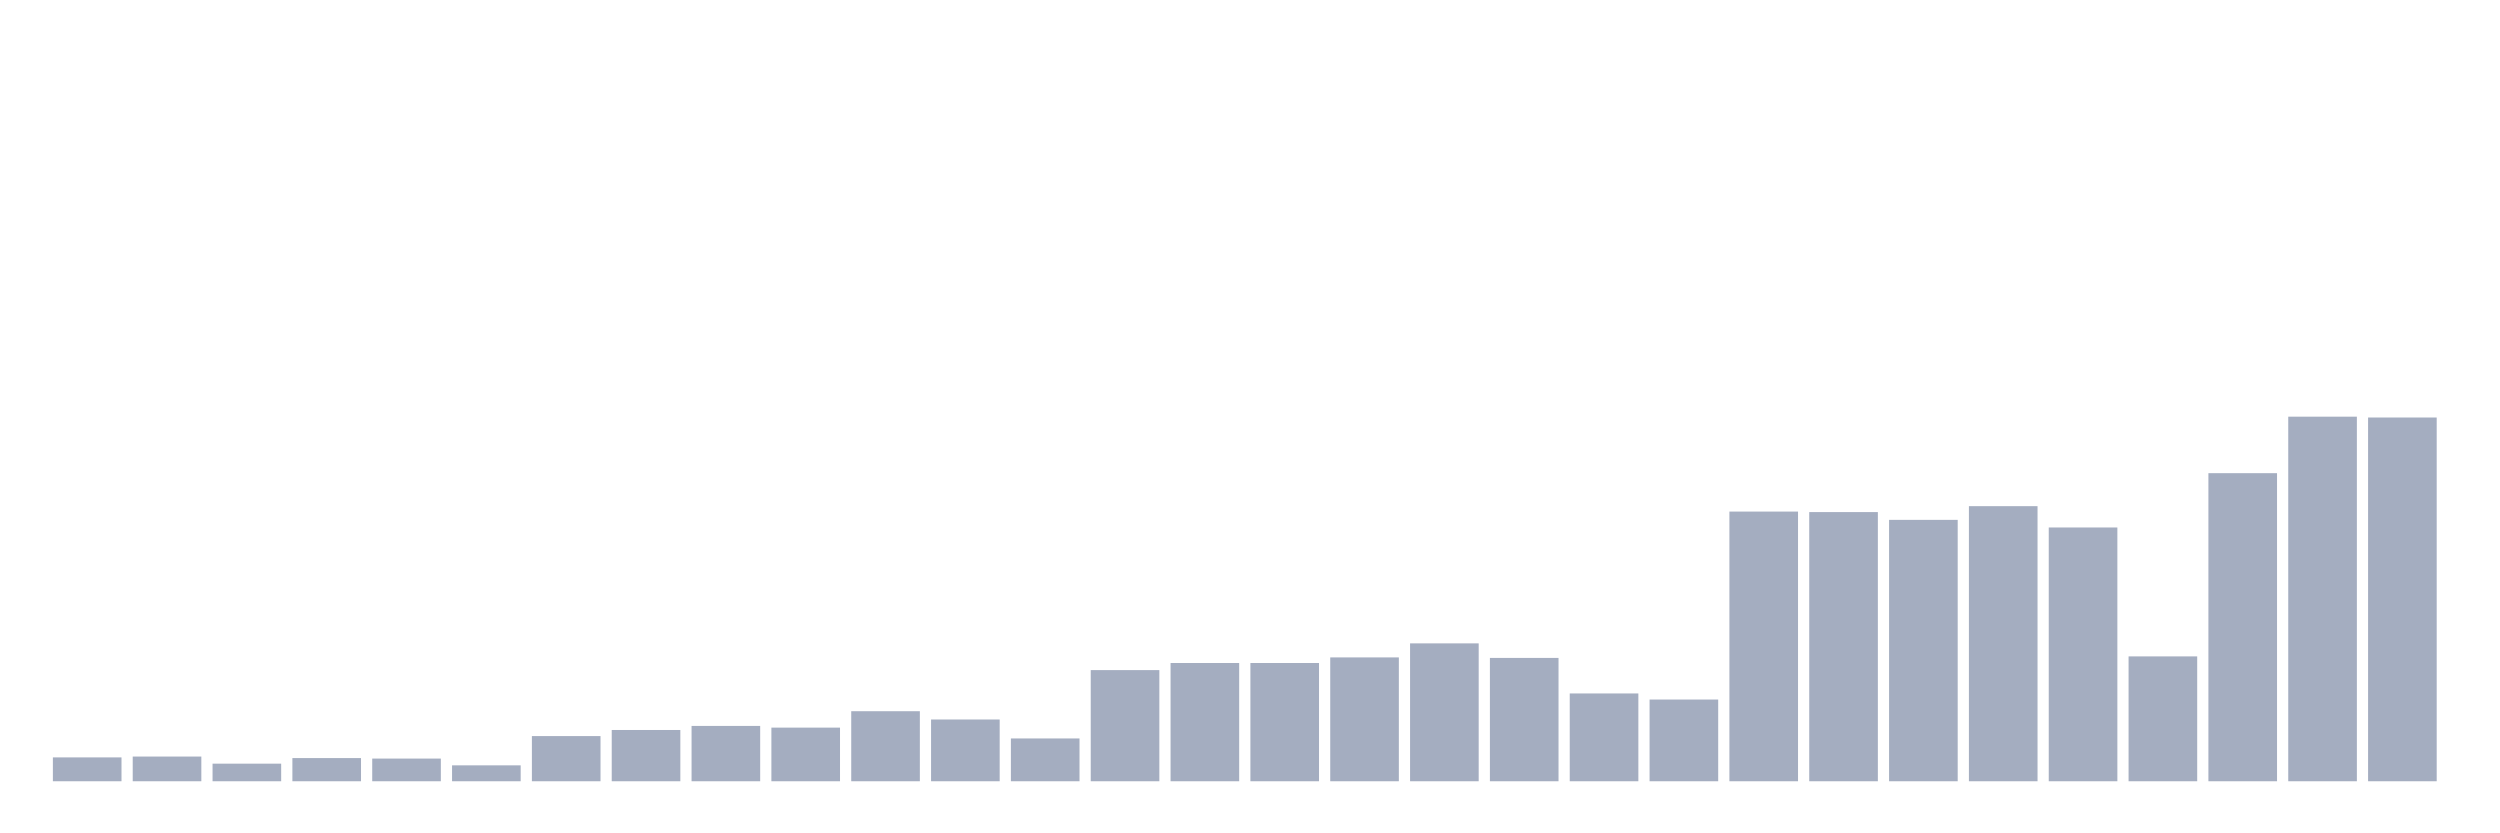 <svg xmlns="http://www.w3.org/2000/svg" viewBox="0 0 480 160"><g transform="translate(10,10)"><rect class="bar" x="0.153" width="13.175" y="135.42" height="4.58" fill="rgb(164,173,192)"></rect><rect class="bar" x="15.482" width="13.175" y="135.258" height="4.742" fill="rgb(164,173,192)"></rect><rect class="bar" x="30.81" width="13.175" y="136.622" height="3.378" fill="rgb(164,173,192)"></rect><rect class="bar" x="46.138" width="13.175" y="135.55" height="4.45" fill="rgb(164,173,192)"></rect><rect class="bar" x="61.466" width="13.175" y="135.647" height="4.353" fill="rgb(164,173,192)"></rect><rect class="bar" x="76.794" width="13.175" y="136.947" height="3.053" fill="rgb(164,173,192)"></rect><rect class="bar" x="92.123" width="13.175" y="131.327" height="8.673" fill="rgb(164,173,192)"></rect><rect class="bar" x="107.451" width="13.175" y="130.158" height="9.842" fill="rgb(164,173,192)"></rect><rect class="bar" x="122.779" width="13.175" y="129.378" height="10.622" fill="rgb(164,173,192)"></rect><rect class="bar" x="138.107" width="13.175" y="129.703" height="10.297" fill="rgb(164,173,192)"></rect><rect class="bar" x="153.436" width="13.175" y="126.552" height="13.448" fill="rgb(164,173,192)"></rect><rect class="bar" x="168.764" width="13.175" y="128.144" height="11.856" fill="rgb(164,173,192)"></rect><rect class="bar" x="184.092" width="13.175" y="131.782" height="8.218" fill="rgb(164,173,192)"></rect><rect class="bar" x="199.42" width="13.175" y="118.659" height="21.341" fill="rgb(164,173,192)"></rect><rect class="bar" x="214.748" width="13.175" y="117.295" height="22.705" fill="rgb(164,173,192)"></rect><rect class="bar" x="230.077" width="13.175" y="117.295" height="22.705" fill="rgb(164,173,192)"></rect><rect class="bar" x="245.405" width="13.175" y="116.223" height="23.777" fill="rgb(164,173,192)"></rect><rect class="bar" x="260.733" width="13.175" y="113.527" height="26.473" fill="rgb(164,173,192)"></rect><rect class="bar" x="276.061" width="13.175" y="116.32" height="23.68" fill="rgb(164,173,192)"></rect><rect class="bar" x="291.39" width="13.175" y="123.142" height="16.858" fill="rgb(164,173,192)"></rect><rect class="bar" x="306.718" width="13.175" y="124.311" height="15.689" fill="rgb(164,173,192)"></rect><rect class="bar" x="322.046" width="13.175" y="88.223" height="51.777" fill="rgb(164,173,192)"></rect><rect class="bar" x="337.374" width="13.175" y="88.32" height="51.68" fill="rgb(164,173,192)"></rect><rect class="bar" x="352.702" width="13.175" y="89.814" height="50.186" fill="rgb(164,173,192)"></rect><rect class="bar" x="368.031" width="13.175" y="87.183" height="52.817" fill="rgb(164,173,192)"></rect><rect class="bar" x="383.359" width="13.175" y="91.276" height="48.724" fill="rgb(164,173,192)"></rect><rect class="bar" x="398.687" width="13.175" y="116.028" height="23.972" fill="rgb(164,173,192)"></rect><rect class="bar" x="414.015" width="13.175" y="80.849" height="59.151" fill="rgb(164,173,192)"></rect><rect class="bar" x="429.344" width="13.175" y="70" height="70" fill="rgb(164,173,192)"></rect><rect class="bar" x="444.672" width="13.175" y="70.162" height="69.838" fill="rgb(164,173,192)"></rect></g></svg>